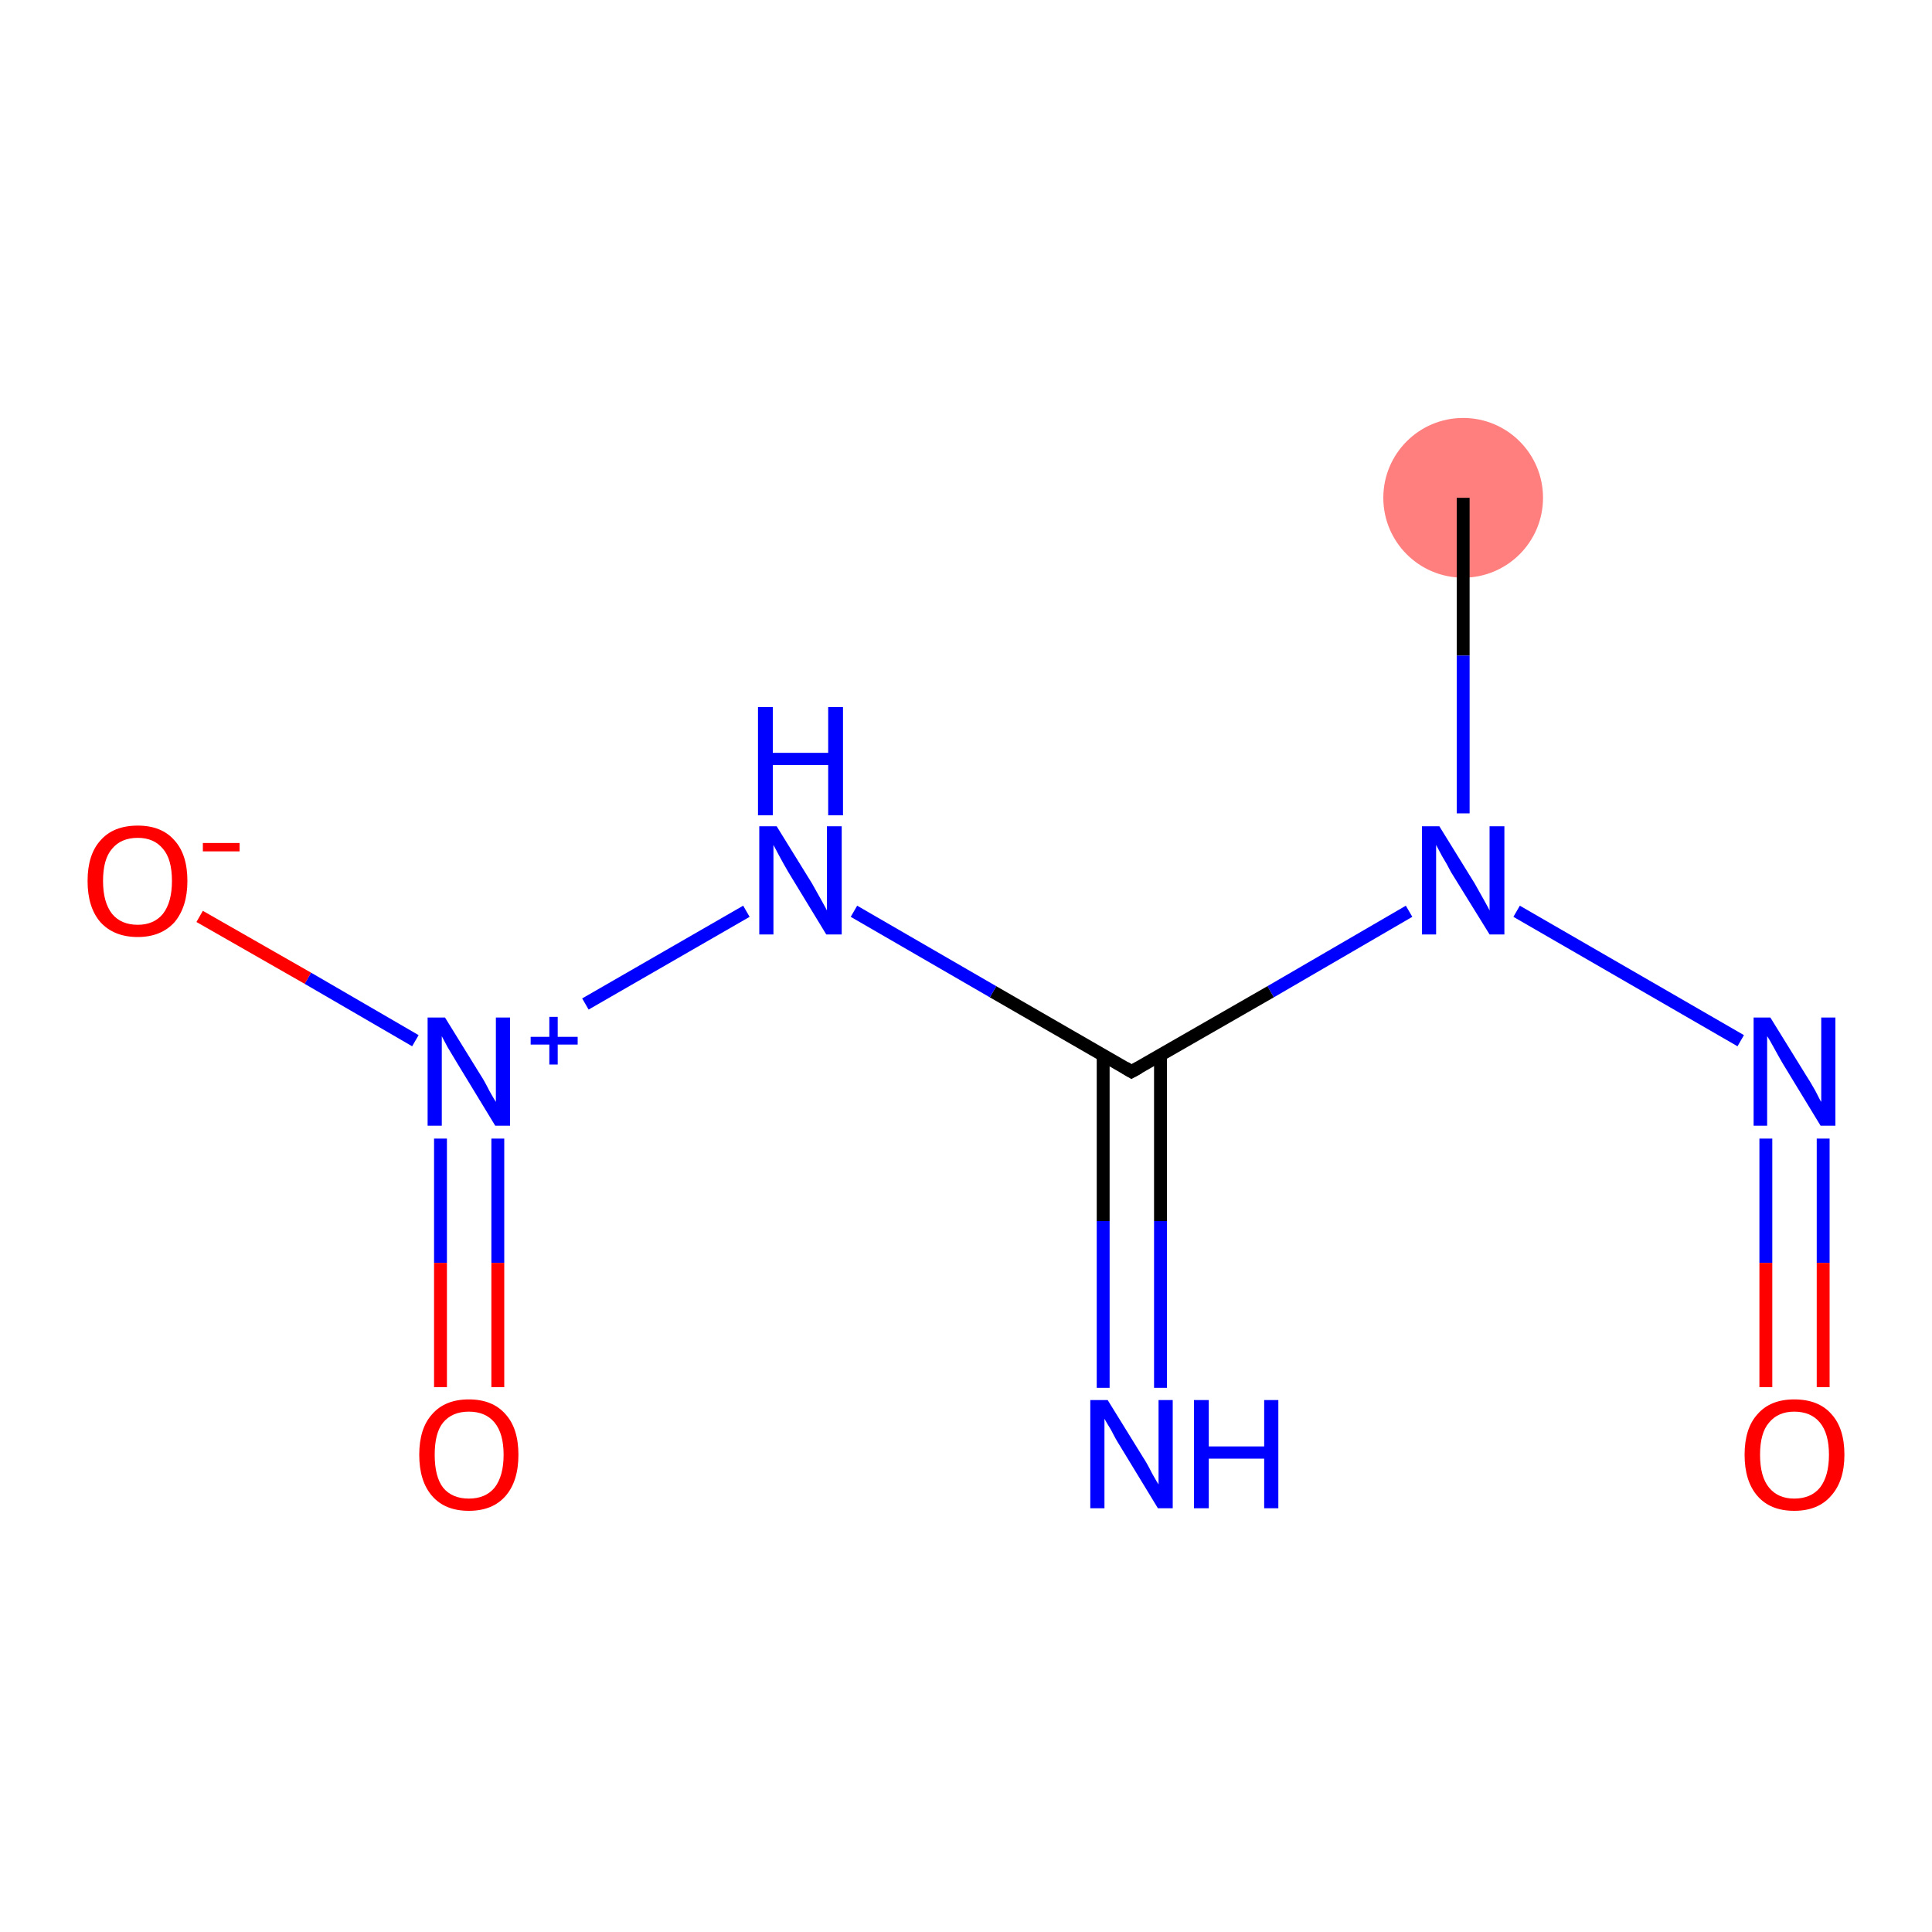 <?xml version='1.0' encoding='iso-8859-1'?>
<svg version='1.1' baseProfile='full'
              xmlns='http://www.w3.org/2000/svg'
                      xmlns:rdkit='http://www.rdkit.org/xml'
                      xmlns:xlink='http://www.w3.org/1999/xlink'
                  xml:space='preserve'
width='300px' height='300px' viewBox='0 0 300 300'>
<!-- END OF HEADER -->
<rect style='opacity:1.0;fill:#FFFFFF;stroke:none' width='300.0' height='300.0' x='0.0' y='0.0'> </rect>
<ellipse cx='227.2' cy='77.3' rx='11.9' ry='11.9' class='atom-0'  style='fill:#FF7F7F;fill-rule:evenodd;stroke:#FF7F7F;stroke-width:1.0px;stroke-linecap:butt;stroke-linejoin:miter;stroke-opacity:1' />
<path class='bond-0 atom-0 atom-1' d='M 227.2,77.3 L 227.2,101.8' style='fill:none;fill-rule:evenodd;stroke:#000000;stroke-width:2.0px;stroke-linecap:butt;stroke-linejoin:miter;stroke-opacity:1' />
<path class='bond-0 atom-0 atom-1' d='M 227.2,101.8 L 227.2,126.3' style='fill:none;fill-rule:evenodd;stroke:#0000FF;stroke-width:2.0px;stroke-linecap:butt;stroke-linejoin:miter;stroke-opacity:1' />
<path class='bond-1 atom-1 atom-2' d='M 235.5,141.5 L 270.3,161.6' style='fill:none;fill-rule:evenodd;stroke:#0000FF;stroke-width:2.0px;stroke-linecap:butt;stroke-linejoin:miter;stroke-opacity:1' />
<path class='bond-2 atom-2 atom-3' d='M 274.2,176.8 L 274.2,196.1' style='fill:none;fill-rule:evenodd;stroke:#0000FF;stroke-width:2.0px;stroke-linecap:butt;stroke-linejoin:miter;stroke-opacity:1' />
<path class='bond-2 atom-2 atom-3' d='M 274.2,196.1 L 274.2,215.4' style='fill:none;fill-rule:evenodd;stroke:#FF0000;stroke-width:2.0px;stroke-linecap:butt;stroke-linejoin:miter;stroke-opacity:1' />
<path class='bond-2 atom-2 atom-3' d='M 283.1,176.8 L 283.1,196.1' style='fill:none;fill-rule:evenodd;stroke:#0000FF;stroke-width:2.0px;stroke-linecap:butt;stroke-linejoin:miter;stroke-opacity:1' />
<path class='bond-2 atom-2 atom-3' d='M 283.1,196.1 L 283.1,215.4' style='fill:none;fill-rule:evenodd;stroke:#FF0000;stroke-width:2.0px;stroke-linecap:butt;stroke-linejoin:miter;stroke-opacity:1' />
<path class='bond-3 atom-1 atom-4' d='M 218.8,141.5 L 197.3,154.0' style='fill:none;fill-rule:evenodd;stroke:#0000FF;stroke-width:2.0px;stroke-linecap:butt;stroke-linejoin:miter;stroke-opacity:1' />
<path class='bond-3 atom-1 atom-4' d='M 197.3,154.0 L 175.7,166.4' style='fill:none;fill-rule:evenodd;stroke:#000000;stroke-width:2.0px;stroke-linecap:butt;stroke-linejoin:miter;stroke-opacity:1' />
<path class='bond-4 atom-4 atom-5' d='M 171.3,163.8 L 171.3,189.6' style='fill:none;fill-rule:evenodd;stroke:#000000;stroke-width:2.0px;stroke-linecap:butt;stroke-linejoin:miter;stroke-opacity:1' />
<path class='bond-4 atom-4 atom-5' d='M 171.3,189.6 L 171.3,215.5' style='fill:none;fill-rule:evenodd;stroke:#0000FF;stroke-width:2.0px;stroke-linecap:butt;stroke-linejoin:miter;stroke-opacity:1' />
<path class='bond-4 atom-4 atom-5' d='M 180.2,163.8 L 180.2,189.6' style='fill:none;fill-rule:evenodd;stroke:#000000;stroke-width:2.0px;stroke-linecap:butt;stroke-linejoin:miter;stroke-opacity:1' />
<path class='bond-4 atom-4 atom-5' d='M 180.2,189.6 L 180.2,215.5' style='fill:none;fill-rule:evenodd;stroke:#0000FF;stroke-width:2.0px;stroke-linecap:butt;stroke-linejoin:miter;stroke-opacity:1' />
<path class='bond-5 atom-4 atom-6' d='M 175.7,166.4 L 154.2,154.0' style='fill:none;fill-rule:evenodd;stroke:#000000;stroke-width:2.0px;stroke-linecap:butt;stroke-linejoin:miter;stroke-opacity:1' />
<path class='bond-5 atom-4 atom-6' d='M 154.2,154.0 L 132.6,141.5' style='fill:none;fill-rule:evenodd;stroke:#0000FF;stroke-width:2.0px;stroke-linecap:butt;stroke-linejoin:miter;stroke-opacity:1' />
<path class='bond-6 atom-6 atom-7' d='M 115.9,141.5 L 90.9,155.9' style='fill:none;fill-rule:evenodd;stroke:#0000FF;stroke-width:2.0px;stroke-linecap:butt;stroke-linejoin:miter;stroke-opacity:1' />
<path class='bond-7 atom-7 atom-8' d='M 68.4,176.8 L 68.4,196.1' style='fill:none;fill-rule:evenodd;stroke:#0000FF;stroke-width:2.0px;stroke-linecap:butt;stroke-linejoin:miter;stroke-opacity:1' />
<path class='bond-7 atom-7 atom-8' d='M 68.4,196.1 L 68.4,215.4' style='fill:none;fill-rule:evenodd;stroke:#FF0000;stroke-width:2.0px;stroke-linecap:butt;stroke-linejoin:miter;stroke-opacity:1' />
<path class='bond-7 atom-7 atom-8' d='M 77.3,176.8 L 77.3,196.1' style='fill:none;fill-rule:evenodd;stroke:#0000FF;stroke-width:2.0px;stroke-linecap:butt;stroke-linejoin:miter;stroke-opacity:1' />
<path class='bond-7 atom-7 atom-8' d='M 77.3,196.1 L 77.3,215.4' style='fill:none;fill-rule:evenodd;stroke:#FF0000;stroke-width:2.0px;stroke-linecap:butt;stroke-linejoin:miter;stroke-opacity:1' />
<path class='bond-8 atom-7 atom-9' d='M 64.5,161.6 L 47.8,151.9' style='fill:none;fill-rule:evenodd;stroke:#0000FF;stroke-width:2.0px;stroke-linecap:butt;stroke-linejoin:miter;stroke-opacity:1' />
<path class='bond-8 atom-7 atom-9' d='M 47.8,151.9 L 31.0,142.3' style='fill:none;fill-rule:evenodd;stroke:#FF0000;stroke-width:2.0px;stroke-linecap:butt;stroke-linejoin:miter;stroke-opacity:1' />
<path d='M 176.8,165.8 L 175.7,166.4 L 174.7,165.8' style='fill:none;stroke:#000000;stroke-width:2.0px;stroke-linecap:butt;stroke-linejoin:miter;stroke-opacity:1;' />
<path class='atom-1' d='M 223.5 128.3
L 229.0 137.2
Q 229.5 138.1, 230.4 139.7
Q 231.3 141.3, 231.3 141.4
L 231.3 128.3
L 233.6 128.3
L 233.6 145.1
L 231.3 145.1
L 225.3 135.4
Q 224.7 134.2, 223.9 132.9
Q 223.2 131.6, 223.0 131.2
L 223.0 145.1
L 220.8 145.1
L 220.8 128.3
L 223.5 128.3
' fill='#0000FF'/>
<path class='atom-2' d='M 274.9 158.0
L 280.4 166.9
Q 281.0 167.8, 281.9 169.4
Q 282.7 171.0, 282.8 171.1
L 282.8 158.0
L 285.0 158.0
L 285.0 174.8
L 282.7 174.8
L 276.8 165.1
Q 276.1 163.9, 275.4 162.6
Q 274.7 161.3, 274.4 160.9
L 274.4 174.8
L 272.3 174.8
L 272.3 158.0
L 274.9 158.0
' fill='#0000FF'/>
<path class='atom-3' d='M 270.9 225.9
Q 270.9 221.8, 272.9 219.6
Q 274.9 217.3, 278.6 217.3
Q 282.4 217.3, 284.4 219.6
Q 286.4 221.8, 286.4 225.9
Q 286.4 230.0, 284.3 232.3
Q 282.3 234.6, 278.6 234.6
Q 274.9 234.6, 272.9 232.3
Q 270.9 230.0, 270.9 225.9
M 278.6 232.7
Q 281.2 232.7, 282.6 231.0
Q 284.0 229.2, 284.0 225.9
Q 284.0 222.6, 282.6 220.9
Q 281.2 219.2, 278.6 219.2
Q 276.1 219.2, 274.7 220.9
Q 273.3 222.5, 273.3 225.9
Q 273.3 229.3, 274.7 231.0
Q 276.1 232.7, 278.6 232.7
' fill='#FF0000'/>
<path class='atom-5' d='M 172.0 217.4
L 177.5 226.3
Q 178.1 227.2, 178.9 228.8
Q 179.8 230.4, 179.9 230.5
L 179.9 217.4
L 182.1 217.4
L 182.1 234.2
L 179.8 234.2
L 173.9 224.5
Q 173.2 223.4, 172.5 222.0
Q 171.7 220.7, 171.5 220.3
L 171.5 234.2
L 169.3 234.2
L 169.3 217.4
L 172.0 217.4
' fill='#0000FF'/>
<path class='atom-5' d='M 185.4 217.4
L 187.7 217.4
L 187.7 224.6
L 196.3 224.6
L 196.3 217.4
L 198.5 217.4
L 198.5 234.2
L 196.3 234.2
L 196.3 226.5
L 187.7 226.5
L 187.7 234.2
L 185.4 234.2
L 185.4 217.4
' fill='#0000FF'/>
<path class='atom-6' d='M 120.6 128.3
L 126.1 137.2
Q 126.6 138.1, 127.5 139.7
Q 128.4 141.3, 128.4 141.4
L 128.4 128.3
L 130.7 128.3
L 130.7 145.1
L 128.3 145.1
L 122.4 135.4
Q 121.7 134.2, 121.0 132.9
Q 120.3 131.6, 120.1 131.2
L 120.1 145.1
L 117.9 145.1
L 117.9 128.3
L 120.6 128.3
' fill='#0000FF'/>
<path class='atom-6' d='M 117.7 109.8
L 120.0 109.8
L 120.0 116.9
L 128.6 116.9
L 128.6 109.8
L 130.9 109.8
L 130.9 126.6
L 128.6 126.6
L 128.6 118.8
L 120.0 118.8
L 120.0 126.6
L 117.7 126.6
L 117.7 109.8
' fill='#0000FF'/>
<path class='atom-7' d='M 69.1 158.0
L 74.6 166.9
Q 75.2 167.8, 76.0 169.4
Q 76.9 171.0, 77.0 171.1
L 77.0 158.0
L 79.2 158.0
L 79.2 174.8
L 76.9 174.8
L 71.0 165.1
Q 70.3 163.9, 69.5 162.6
Q 68.8 161.3, 68.6 160.9
L 68.6 174.8
L 66.4 174.8
L 66.4 158.0
L 69.1 158.0
' fill='#0000FF'/>
<path class='atom-7' d='M 82.4 161.0
L 85.3 161.0
L 85.3 157.9
L 86.6 157.9
L 86.6 161.0
L 89.7 161.0
L 89.7 162.2
L 86.6 162.2
L 86.6 165.3
L 85.3 165.3
L 85.3 162.2
L 82.4 162.2
L 82.4 161.0
' fill='#0000FF'/>
<path class='atom-8' d='M 65.1 225.9
Q 65.1 221.8, 67.1 219.6
Q 69.1 217.3, 72.8 217.3
Q 76.5 217.3, 78.5 219.6
Q 80.5 221.8, 80.5 225.9
Q 80.5 230.0, 78.5 232.3
Q 76.5 234.6, 72.8 234.6
Q 69.1 234.6, 67.1 232.3
Q 65.1 230.0, 65.1 225.9
M 72.8 232.7
Q 75.4 232.7, 76.8 231.0
Q 78.2 229.2, 78.2 225.9
Q 78.2 222.6, 76.8 220.9
Q 75.4 219.2, 72.8 219.2
Q 70.2 219.2, 68.8 220.9
Q 67.5 222.5, 67.5 225.9
Q 67.5 229.3, 68.8 231.0
Q 70.2 232.7, 72.8 232.7
' fill='#FF0000'/>
<path class='atom-9' d='M 13.6 136.8
Q 13.6 132.7, 15.6 130.5
Q 17.6 128.2, 21.4 128.2
Q 25.1 128.2, 27.1 130.5
Q 29.1 132.7, 29.1 136.8
Q 29.1 140.8, 27.1 143.2
Q 25.0 145.5, 21.4 145.5
Q 17.7 145.5, 15.6 143.2
Q 13.6 140.9, 13.6 136.8
M 21.4 143.6
Q 23.9 143.6, 25.3 141.9
Q 26.7 140.1, 26.7 136.8
Q 26.7 133.4, 25.3 131.8
Q 23.9 130.1, 21.4 130.1
Q 18.8 130.1, 17.4 131.8
Q 16.0 133.4, 16.0 136.8
Q 16.0 140.1, 17.4 141.9
Q 18.8 143.6, 21.4 143.6
' fill='#FF0000'/>
<path class='atom-9' d='M 31.5 130.9
L 37.2 130.9
L 37.2 132.2
L 31.5 132.2
L 31.5 130.9
' fill='#FF0000'/>
</svg>
